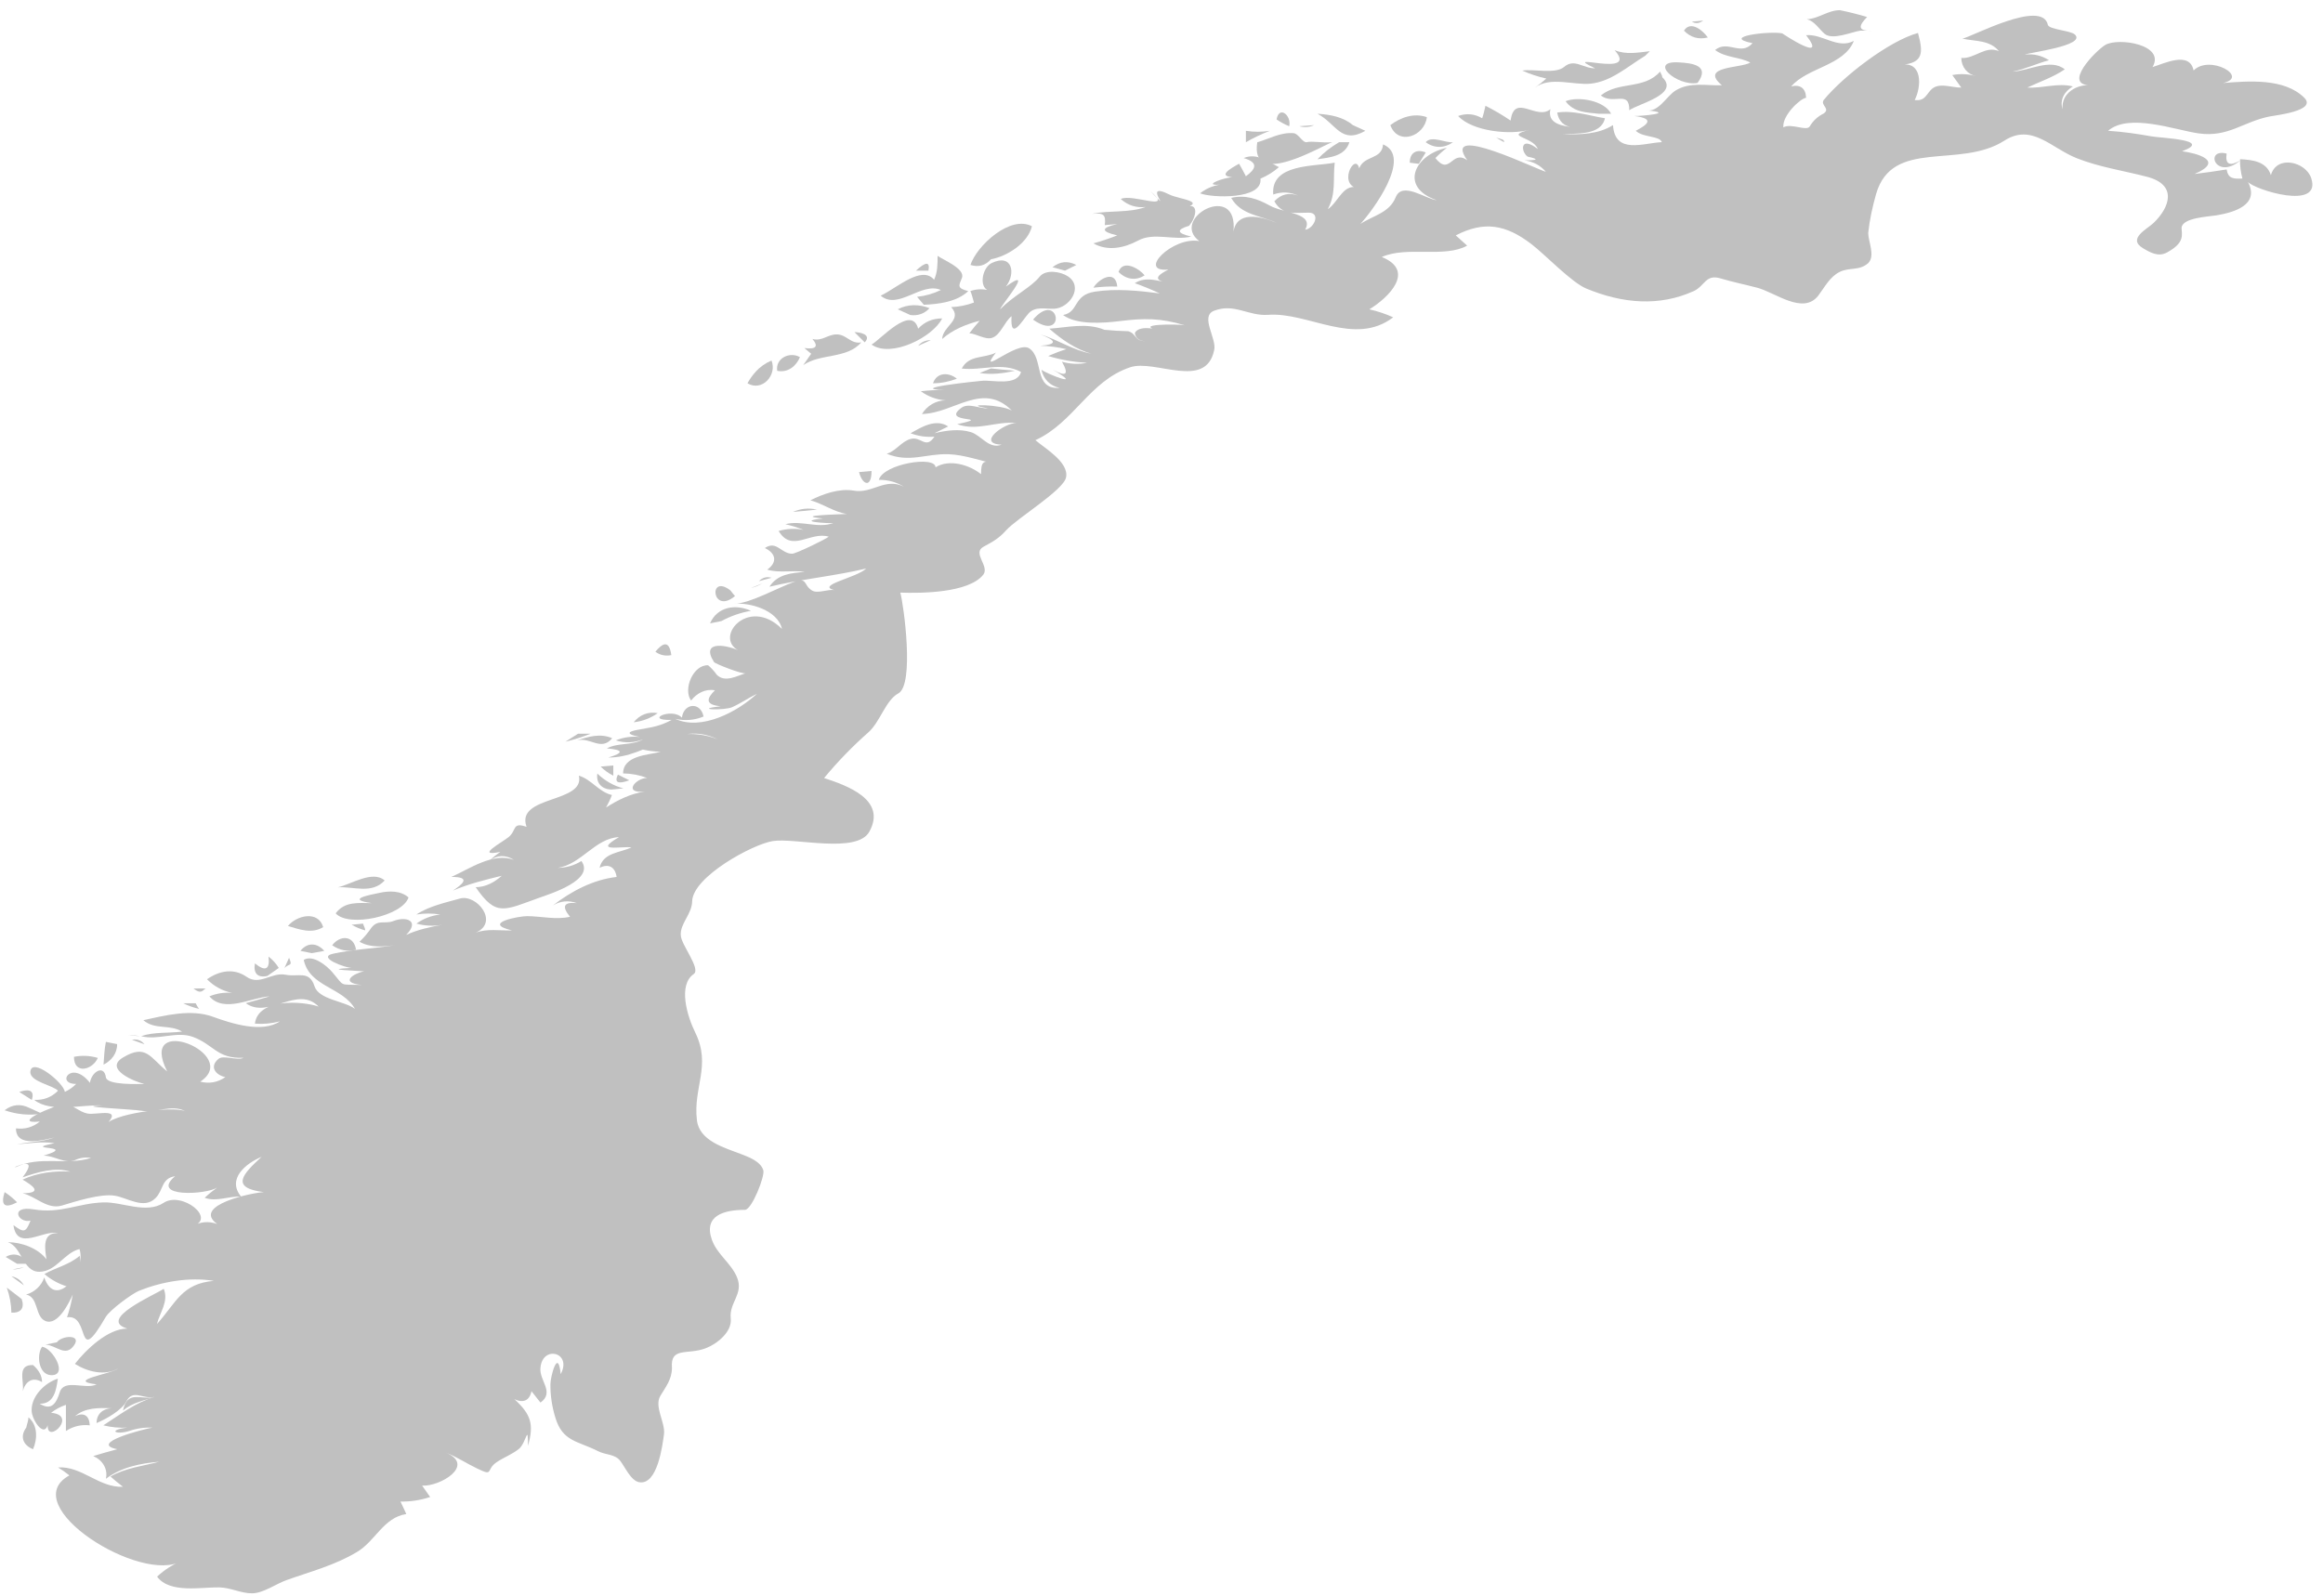 <svg width="147" height="101" viewBox="0 0 147 101" fill="none" xmlns="http://www.w3.org/2000/svg">
<path d="M1.011 73.87C2.531 73.134 4.191 73.78 5.761 73.294C5.401 73.234 5.071 73.274 4.741 73.432C4.021 73.67 3.461 73.136 2.741 73.15C5.061 72.461 1.201 72.812 3.451 72.358C2.661 72.234 1.871 72.368 1.081 72.428C1.871 72.271 2.681 72.276 3.451 71.996C2.761 72.156 1.001 72.657 1.011 71.42C1.571 71.49 2.081 71.35 2.521 70.987C0.591 71.181 3.521 69.918 4.031 69.907C4.641 69.897 4.971 70.372 5.541 70.483C6.101 70.593 7.921 70.024 6.621 71.276C6.931 70.498 10.941 69.976 11.741 70.339C10.871 69.866 9.831 70.472 8.911 70.299C8.431 70.209 4.421 70.042 6.481 69.974C5.231 69.884 3.231 70.469 2.161 69.615C2.751 69.645 3.251 69.458 3.671 69.039C3.341 68.678 1.861 68.468 1.921 67.821C2.021 66.894 4.041 68.541 4.101 69.111C4.371 68.987 4.611 68.819 4.821 68.607C3.501 68.617 4.521 67.044 5.691 68.537C5.791 67.832 6.591 67.357 6.701 68.193C6.801 68.704 8.781 68.605 9.141 68.609C8.551 68.479 6.551 67.672 7.781 66.936C9.251 66.05 9.491 66.936 10.581 67.816C8.651 64.027 15.331 66.714 12.671 68.464C13.241 68.605 13.771 68.514 14.261 68.176C13.661 68.048 13.221 67.537 13.821 67.025C14.131 66.757 15.001 67.149 15.411 66.955C13.711 67.015 13.541 66.123 12.211 65.632C11.161 65.243 9.991 65.873 8.931 65.582C9.771 65.303 10.661 65.404 11.521 65.294C10.731 64.812 9.811 65.204 9.071 64.574C10.451 64.269 12.091 63.849 13.471 64.355C14.651 64.783 16.591 65.407 17.711 64.646C17.191 64.784 16.661 64.832 16.131 64.791C16.321 63.19 19.091 63.344 20.161 63.711C18.811 62.327 17.001 64.542 15.551 63.495C16.051 63.362 16.561 63.219 17.061 63.064C15.921 63.124 14.191 64.148 13.251 63.064C13.711 62.874 14.191 62.801 14.691 62.846C14.071 62.716 13.541 62.428 13.101 61.982C13.861 61.449 14.781 61.255 15.601 61.826C16.431 62.408 17.191 61.519 18.071 61.695C18.871 61.856 19.571 61.397 19.901 62.42C20.171 63.279 21.821 63.36 22.461 63.856C21.681 62.47 19.601 62.485 19.221 60.759C19.801 60.392 20.701 61.146 21.031 61.537C21.841 62.485 21.411 62.291 22.891 62.343C21.441 62.202 22.391 61.6 23.041 61.479C22.741 61.449 20.151 61.371 22.251 61.263C21.931 61.283 20.011 60.606 21.071 60.366C22.291 60.089 23.721 60.038 24.981 59.823C24.231 59.923 23.441 60.001 22.751 59.608C23.041 59.337 23.291 59.036 23.511 58.707C23.941 58.179 24.351 58.509 24.891 58.298C25.721 57.971 26.581 58.288 25.701 59.176C26.431 58.84 27.221 58.672 28.011 58.529C27.451 58.632 26.901 58.609 26.351 58.459C26.801 58.138 27.311 57.945 27.861 57.883C27.361 57.803 26.851 57.803 26.351 57.883C27.121 57.362 28.221 57.121 29.111 56.872C30.161 56.579 31.621 58.371 30.101 59.035C30.851 58.758 31.631 58.915 32.401 58.89C30.441 58.431 32.841 57.981 33.371 57.986C34.261 57.996 35.201 58.231 36.071 58.026C35.531 57.369 35.671 57.081 36.501 57.162C35.971 56.974 35.471 57.021 34.991 57.306C36.171 56.399 37.531 55.678 39.021 55.506C38.921 54.859 38.501 54.646 37.941 54.93C38.171 53.948 39.231 53.987 39.961 53.634C39.301 53.554 37.501 53.96 39.171 52.986C37.661 53.046 36.771 54.732 35.281 54.93C35.821 54.93 36.331 54.784 36.791 54.498C37.661 55.687 34.841 56.569 34.151 56.814C31.891 57.621 31.401 58.046 30.101 56.153C30.731 56.153 31.291 55.843 31.751 55.433C30.711 55.683 29.651 55.947 28.661 56.37C29.221 55.996 29.881 55.498 28.561 55.506C29.701 55.003 31.211 53.927 32.521 54.426C31.981 54.087 31.451 54.112 30.941 54.496C31.171 54.286 31.411 54.094 31.661 53.92C30.021 54.253 31.761 53.329 32.181 52.986C32.711 52.56 32.391 52.011 33.321 52.336C32.601 50.331 37.041 50.853 36.631 49.096C37.431 49.335 37.901 50.131 38.721 50.32C38.621 50.593 38.491 50.857 38.351 51.113C39.081 50.637 39.931 50.222 40.801 50.104C39.391 50.248 40.221 49.243 40.951 49.24C40.461 49.055 39.951 48.96 39.431 48.953C39.431 47.809 41.031 47.789 41.811 47.585C41.421 47.575 41.041 47.525 40.661 47.441C41.971 46.433 43.881 46.169 45.411 46.793C42.861 45.536 40.991 47.98 38.501 47.945C39.481 47.653 39.461 47.462 38.401 47.369C39.131 46.986 39.981 47.206 40.701 46.793C40.131 47.02 39.561 47.044 38.971 46.863C39.461 46.665 39.961 46.592 40.481 46.646C38.171 46.179 43.061 45.971 40.481 46.142C41.181 46.082 41.881 45.913 42.501 45.566C40.711 45.616 42.501 44.753 43.151 45.422C43.271 44.499 44.331 44.401 44.521 45.352C43.941 45.591 43.341 45.639 42.721 45.497C44.401 46.276 46.681 45.038 47.901 43.913C47.361 44.173 46.871 44.518 46.331 44.761C45.831 44.982 43.791 44.917 45.601 44.701C44.591 44.611 44.721 44.201 45.241 43.693C44.641 43.579 44.091 43.878 43.731 44.34C43.211 43.634 43.861 42.062 44.811 42.109C45.021 42.286 45.201 42.487 45.361 42.714C45.881 43.223 46.621 42.784 47.181 42.613C46.951 42.683 45.251 42.013 45.181 41.904C44.261 40.444 46.161 40.847 46.891 41.245C45.011 40.5 47.311 37.65 49.481 39.805C49.221 38.621 47.431 38.117 46.461 38.221C47.461 38.191 49.221 37.203 50.211 36.843C51.131 36.51 50.811 37.022 51.381 37.373C51.741 37.597 52.391 37.273 52.801 37.353C51.581 37.05 54.251 36.556 54.811 35.985C52.791 36.467 50.711 36.651 48.691 37.136C49.201 36.34 50.081 36.264 50.931 36.2C50.141 36.071 49.331 36.29 48.551 36.055C49.211 35.586 49.101 35.022 48.401 34.688C49.141 34.183 49.431 35.053 50.131 35.047C50.371 35.047 52.311 34.104 52.441 33.967C51.271 33.618 50.111 35.006 49.271 33.608C49.791 33.458 50.321 33.434 50.851 33.538C50.481 33.392 50.091 33.271 49.701 33.178C50.711 32.914 51.741 33.469 52.731 33.108C52.431 33.138 50.241 33.006 52.081 32.819C50.071 32.623 53.291 32.552 53.591 32.532C52.761 32.404 52.081 31.883 51.281 31.668C52.071 31.264 53.131 30.894 54.031 31.055C55.191 31.263 56.021 30.211 57.191 30.804C56.711 30.508 56.181 30.364 55.611 30.372C55.901 29.358 59.201 28.824 59.201 29.58C60.061 29.035 61.351 29.422 62.081 30.012C62.081 29.209 62.221 29.069 63.021 29.365C62.031 29.169 61.051 28.788 60.031 28.75C58.601 28.7 57.561 29.31 56.111 28.72C56.701 28.55 57.031 27.947 57.621 27.784C58.291 27.599 58.581 28.467 59.131 27.639C58.611 27.679 58.111 27.609 57.621 27.423C58.311 27.037 59.201 26.473 60.001 26.991C59.711 27.135 59.421 27.279 59.131 27.423C59.861 27.245 60.711 27.125 61.441 27.353C62.101 27.557 62.591 28.458 63.381 28.145C61.751 28.085 63.561 26.755 64.321 26.778C63.041 26.633 61.841 27.318 60.571 26.848C63.001 26.315 59.431 26.828 60.851 25.804C61.291 25.485 62.041 25.884 62.521 25.844C60.671 25.548 63.341 25.579 64.031 25.988C62.181 24.127 60.391 26.157 58.341 26.205C58.661 25.681 59.231 25.337 59.851 25.341C59.271 25.301 58.741 25.105 58.271 24.765C58.771 24.705 59.271 24.675 59.781 24.695C57.331 24.595 61.721 24.14 62.151 24.101C62.801 24.041 64.351 24.457 64.611 23.543C63.411 22.897 62.121 23.473 60.861 23.326C61.321 22.449 62.271 22.701 63.021 22.318C61.781 23.939 64.341 21.551 65.121 22.044C66.081 22.659 65.361 24.671 67.051 24.551C66.461 24.433 66.021 23.99 65.901 23.399C66.251 23.68 68.681 24.607 66.621 23.399C67.471 23.872 67.661 23.704 67.201 22.895C67.721 23.045 68.251 23.069 68.781 22.965C67.951 22.915 67.131 22.78 66.331 22.533C66.711 22.366 67.091 22.221 67.481 22.1C66.941 21.97 66.391 21.898 65.831 21.884C66.891 21.804 66.891 21.565 65.831 21.164C66.941 21.495 67.921 22.181 69.071 22.388C68.101 22.129 67.141 21.465 66.401 20.804C67.591 20.724 68.741 20.41 69.891 20.874C70.391 20.924 70.891 20.954 71.391 20.964C71.921 21.11 71.771 21.563 72.451 21.596C72.081 21.566 71.871 21.4 71.811 21.088C72.011 20.597 73.131 20.768 73.461 20.948C71.481 20.502 74.541 20.497 74.971 20.588C73.411 20.121 72.411 20.133 70.831 20.327C69.831 20.45 68.131 20.583 67.271 19.939C68.291 19.751 67.881 18.673 69.291 18.459C70.641 18.254 72.051 18.399 73.391 18.571C72.871 18.332 72.351 18.116 71.811 17.924C72.511 17.468 73.311 17.794 74.041 17.924C72.781 17.743 73.321 17.378 73.941 17.06C71.921 17.256 74.201 14.95 75.891 15.26C73.971 13.818 78.401 11.407 78.051 14.684C78.251 13.347 79.711 13.654 80.791 14.108C79.771 13.634 78.521 13.612 77.911 12.524C78.811 12.314 79.581 12.584 80.361 13.017C81.241 13.505 83.181 13.475 82.591 14.54C83.141 14.48 83.611 13.46 82.811 13.46C81.951 13.46 81.141 13.64 80.641 12.739C81.071 12.286 81.571 12.166 82.151 12.38C81.631 12.148 81.111 12.123 80.571 12.31C80.401 10.338 83.211 10.551 84.461 10.294C84.341 11.364 84.561 12.239 84.021 13.245C84.731 12.775 85.031 11.438 86.111 11.95C84.541 11.86 85.741 9.577 86.011 10.653C86.331 9.812 87.441 10.129 87.521 9.141C89.421 9.916 86.821 13.387 86.081 14.181C86.891 13.632 87.911 13.492 88.321 12.483C88.731 11.454 90.241 12.608 90.911 12.67C88.501 11.837 89.541 9.771 91.561 9.357C91.301 9.553 91.061 9.769 90.831 10.005C91.761 11.181 91.871 9.425 92.851 10.149C91.121 7.692 97.421 10.813 97.821 10.87C97.461 10.454 97.001 10.214 96.451 10.149C97.331 10.149 97.411 10.079 96.671 9.915C96.221 9.603 96.181 8.556 97.311 9.43C97.011 8.618 95.081 8.655 96.811 8.206C95.621 8.562 93.191 8.335 92.271 7.342C92.801 7.154 93.311 7.202 93.791 7.486C93.891 7.222 93.931 6.959 94.001 6.694C94.551 6.972 95.081 7.284 95.591 7.631C95.831 5.86 97.231 7.651 98.111 6.91C97.891 7.851 98.901 7.97 99.551 8.062C98.991 8.022 98.631 7.682 98.541 7.126C99.531 6.96 100.591 7.334 101.561 7.485C101.321 8.59 99.721 8.431 98.901 8.493C99.961 8.523 101.141 8.513 102.071 7.918C102.191 9.81 104.011 9.042 105.161 8.998C105.031 8.585 103.961 8.717 103.511 8.278C104.191 7.924 104.801 7.509 103.411 7.341C103.741 7.361 106.201 7.153 104.131 6.981C104.961 7.15 105.451 6.074 106.051 5.717C106.951 5.175 107.981 5.431 108.961 5.397C107.501 4.176 110.191 4.326 110.761 3.958C110.041 3.59 109.201 3.661 108.531 3.166C109.331 2.503 110.161 3.576 110.901 2.733C108.821 2.318 112.021 1.951 112.781 2.112C112.781 2.122 115.721 4.075 114.291 2.229C115.321 2.129 116.291 3.129 117.311 2.589C116.691 4.159 114.381 4.263 113.351 5.469C113.931 5.326 114.271 5.604 114.291 6.189C113.931 6.229 112.771 7.301 112.851 8.061C113.351 7.778 114.321 8.33 114.521 8.001C114.731 7.643 115.021 7.372 115.401 7.186C115.851 6.871 115.181 6.659 115.401 6.335C116.611 4.849 119.541 2.586 121.371 2.087C121.691 3.288 121.761 4.002 120.291 4.103C121.681 3.86 121.591 5.51 121.161 6.335C121.771 6.395 121.841 6.08 122.171 5.706C122.651 5.163 123.511 5.564 124.111 5.543C123.921 5.281 123.731 5.017 123.541 4.751C124.051 4.651 124.561 4.681 125.051 4.821C124.491 4.699 124.121 4.248 124.111 3.67C124.971 3.73 125.621 2.865 126.491 3.237C125.911 2.523 124.991 2.622 124.181 2.446C124.731 2.356 129.241 -0.097 129.591 1.581C129.691 1.875 131.041 1.933 131.301 2.187C132.041 2.894 128.341 3.333 128.141 3.454C128.691 3.394 129.201 3.514 129.661 3.813C128.881 4.02 128.151 4.378 127.351 4.534C128.351 4.504 129.751 3.66 130.661 4.389C129.931 4.884 129.091 5.167 128.291 5.541C129.251 5.601 130.231 5.227 131.171 5.471C130.661 5.771 130.321 6.303 130.521 6.91C130.421 5.898 131.421 5.311 132.321 5.398C130.461 5.418 132.611 3.212 133.221 2.846C134.031 2.358 137.061 2.816 136.211 4.245C136.931 4.03 138.561 3.206 138.811 4.462C139.831 3.426 142.371 4.89 140.671 5.254C142.231 5.136 144.551 4.919 145.821 6.193C146.631 7.019 143.981 7.299 143.611 7.374C141.941 7.709 141.001 8.707 139.131 8.443C137.631 8.23 134.721 7.137 133.401 8.278C134.331 8.338 135.241 8.47 136.151 8.632C136.791 8.746 140.071 8.84 138.081 9.573C138.931 9.684 140.861 10.158 138.871 11.013C139.551 10.933 140.221 10.833 140.901 10.725C141.001 11.307 141.321 11.328 141.901 11.301C141.791 10.9 141.741 10.491 141.751 10.076C142.531 10.116 143.431 10.216 143.701 11.085C144.081 9.775 145.911 10.248 146.251 11.268C146.951 13.355 142.671 12.008 142.251 11.517C143.021 12.983 141.331 13.448 140.271 13.628C139.721 13.718 138.131 13.776 138.051 14.405C138.051 14.841 138.301 15.341 137.131 15.978C136.581 16.28 136.071 15.988 135.591 15.699C134.611 15.099 135.891 14.49 136.281 14.109C137.321 13.107 137.791 11.693 135.861 11.189C134.381 10.802 132.871 10.585 131.441 10.023C129.801 9.382 128.581 7.783 126.841 8.9C124.001 10.723 119.751 8.726 118.721 12.275C118.491 13.093 118.311 13.894 118.221 14.745C118.221 15.28 118.681 16.193 118.221 16.653C117.651 17.159 117.041 16.902 116.421 17.208C115.791 17.515 115.461 18.185 115.061 18.712C114.101 19.949 112.341 18.514 111.201 18.212C110.421 18.009 109.641 17.851 108.871 17.62C107.921 17.336 107.881 18.111 107.171 18.428C104.991 19.412 102.681 19.217 100.381 18.264C99.451 17.88 97.781 16.121 96.911 15.452C95.291 14.212 93.921 13.969 92.121 14.899C92.361 15.121 92.601 15.337 92.841 15.547C91.411 16.345 89.021 15.557 87.441 16.267C89.591 17.14 87.891 18.823 86.651 19.58C87.171 19.697 87.681 19.865 88.161 20.084C85.721 21.953 82.771 19.739 80.251 19.927C78.991 20.017 78.111 19.177 76.831 19.667C75.911 20.016 77.021 21.445 76.831 22.172C76.291 24.7 73.091 22.722 71.521 23.245C68.931 24.108 67.971 26.74 65.521 27.861C66.111 28.371 67.651 29.253 67.461 30.212C67.311 31.02 64.361 32.798 63.671 33.563C63.191 34.096 62.841 34.275 62.231 34.609C61.511 35.005 62.621 35.829 62.231 36.364C61.321 37.537 58.271 37.558 56.971 37.509C57.191 38.29 57.871 43.331 56.851 43.885C56.041 44.32 55.701 45.69 54.951 46.354C53.951 47.235 53.001 48.213 52.151 49.245C53.561 49.713 56.141 50.599 55.011 52.642C54.221 54.062 50.301 53.01 48.901 53.235C47.611 53.443 43.871 55.483 43.801 57.028C43.801 57.837 43.021 58.469 43.081 59.196C43.081 59.768 44.371 61.326 43.901 61.65C42.891 62.343 43.481 64.314 44.001 65.366C45.021 67.459 43.851 68.826 44.101 70.895C44.241 72.209 45.851 72.644 46.851 73.031C47.351 73.221 48.131 73.5 48.301 74.07C48.421 74.434 47.571 76.579 47.141 76.577C45.821 76.577 44.501 76.934 45.051 78.478C45.381 79.4 46.271 79.953 46.641 80.853C47.071 81.909 46.131 82.435 46.241 83.447C46.341 84.307 45.361 85.069 44.661 85.336C43.511 85.78 42.411 85.219 42.521 86.577C42.521 87.308 42.121 87.789 41.791 88.345C41.381 89.022 42.091 89.997 42.021 90.754C41.921 91.478 41.611 94.025 40.441 93.815C39.911 93.715 39.531 92.813 39.241 92.454C38.901 92.024 38.331 92.102 37.841 91.849C36.541 91.19 35.601 91.255 35.141 89.721C34.931 89.039 34.821 88.312 34.831 87.599C34.831 87.157 35.311 85.266 35.481 86.975C36.221 85.596 34.341 85.122 34.201 86.558C34.101 87.379 35.121 88.119 34.201 88.775C34.011 88.539 33.821 88.298 33.631 88.055C33.511 88.668 33.091 88.817 32.551 88.559C33.601 89.522 33.801 90.146 33.411 91.511C33.411 90.061 33.311 91.288 32.851 91.698C32.421 92.047 31.901 92.233 31.441 92.539C30.701 93.035 31.291 93.479 30.191 92.947C29.521 92.628 28.911 92.216 28.221 91.943C30.121 92.764 27.811 94.109 26.711 94.032C26.881 94.271 27.051 94.511 27.221 94.752C26.611 94.954 25.991 95.051 25.341 95.04C25.471 95.303 25.591 95.566 25.711 95.831C24.271 96.047 23.761 97.533 22.601 98.226C21.191 99.075 19.661 99.467 18.131 100.013C17.481 100.242 16.641 100.854 15.941 100.849C15.241 100.849 14.601 100.491 13.891 100.474C12.761 100.444 10.741 100.882 9.941 99.792C10.411 99.358 10.931 99.022 11.521 98.784C8.991 100.342 0.931 95.284 4.391 93.384C4.161 93.2 3.921 93.032 3.671 92.88C5.171 92.78 6.281 94.183 7.781 94.104C7.511 93.9 7.251 93.684 6.991 93.457C7.931 92.911 9.051 92.791 10.081 92.52C8.891 92.62 7.681 92.862 6.701 93.6C6.841 92.969 6.481 92.409 5.901 92.16C6.411 92.007 6.911 91.863 7.421 91.728C5.571 91.358 9.041 90.466 9.651 90.36C9.141 90.34 8.641 90.41 8.161 90.579C7.271 90.84 6.821 90.509 8.061 90.36C7.551 90.39 7.041 90.34 6.541 90.216C7.601 89.534 8.561 88.784 9.781 88.416C9.071 88.588 8.421 87.903 8.011 88.677C7.711 89.271 6.701 89.823 6.111 90.073C6.111 89.509 6.491 89.167 7.051 89.135C6.261 89.105 5.391 89.085 4.741 89.639C5.311 89.372 5.651 89.599 5.681 90.215C5.141 90.155 4.631 90.275 4.171 90.576C4.171 90.023 4.171 89.472 4.171 88.919C3.831 89.032 3.521 89.2 3.231 89.423C5.121 89.584 2.561 91.82 3.091 89.783C2.971 91.349 1.971 89.863 2.001 89.244C2.001 88.351 2.841 87.52 3.661 87.263C3.561 87.958 3.431 88.872 2.511 88.847C3.281 89.329 3.571 88.787 3.781 88.124C4.061 87.234 5.401 87.98 6.111 87.623C4.101 87.374 7.071 86.967 7.481 86.615C6.641 87.109 5.521 86.823 4.741 86.326C5.441 85.426 6.841 84.079 8.061 84.095C6.141 83.523 9.751 81.978 10.361 81.576C10.691 82.368 10.111 83.076 9.931 83.806C11.151 82.449 11.501 81.244 13.531 81.072C11.981 80.816 10.241 81.122 8.801 81.699C8.371 81.871 6.951 82.911 6.691 83.357C4.761 86.676 5.771 83.152 4.241 83.377C4.401 82.904 4.521 82.424 4.601 81.937C4.391 82.423 3.651 83.968 2.851 83.602C2.201 83.306 2.451 82.101 1.651 81.937C2.191 81.79 2.621 81.382 2.801 80.857C3.521 82.962 5.491 80.452 5.031 79.057C4.051 79.302 3.551 80.496 2.481 80.496C1.431 80.496 1.401 78.929 0.501 78.625C1.371 78.625 2.401 79.006 2.941 79.705C2.841 79.056 2.651 78.009 3.661 78.049C2.731 77.823 1.081 79.229 0.851 77.545C1.511 78.031 1.631 78.028 1.931 77.257C1.161 77.458 0.561 76.285 2.151 76.549C3.841 76.828 4.911 76.163 6.541 76.105C7.721 76.065 9.261 76.852 10.351 76.135C11.501 75.37 13.761 77.151 12.161 77.617C12.671 77.325 13.201 77.277 13.741 77.472C12.101 76.281 16.031 75.472 16.701 75.456C14.541 75.186 15.351 74.324 16.551 73.224C15.571 73.626 14.331 74.62 15.261 75.744C14.481 75.684 13.731 76.093 12.951 75.814C13.201 75.579 13.471 75.363 13.741 75.167C13.021 75.63 9.471 75.802 11.081 74.447C10.201 74.579 10.351 75.326 9.841 75.834C9.111 76.574 8.051 75.804 7.261 75.681C6.351 75.537 4.791 76.043 3.921 76.303C2.991 76.579 2.271 75.726 1.431 75.527C2.791 75.517 2.011 75.008 1.431 74.663C2.351 74.233 3.451 74.091 4.451 74.159C3.471 73.849 2.371 74.199 1.431 74.519C2.071 73.675 1.911 73.459 0.931 73.868" fill="#c0c0c0"/>
<path d="M1.081 76.1C0.841 75.855 0.581 75.64 0.291 75.453C0.031 76.294 0.291 76.51 1.081 76.1Z" fill="#c0c0c0"/>
<path d="M1.371 82.22C1.061 81.978 0.741 81.738 0.431 81.5C0.611 82.013 0.711 82.541 0.721 83.084C1.321 83.114 1.571 82.794 1.371 82.22Z" fill="#c0c0c0"/>
<path d="M0.721 80.78C0.981 80.971 1.251 81.164 1.511 81.355C1.331 81.039 1.061 80.847 0.721 80.78Z" fill="#c0c0c0"/>
<path d="M0.791 80.35C1.041 80.35 1.281 80.3 1.511 80.206C1.271 80.256 1.031 80.306 0.791 80.35Z" fill="#c0c0c0"/>
<path d="M2.011 69.62C2.241 68.926 1.701 68.94 1.221 69.116C1.481 69.284 1.751 69.452 2.011 69.62Z" fill="#c0c0c0"/>
<path d="M1.661 90.36C1.241 90.93 1.461 91.475 2.091 91.728C2.371 91.085 2.401 90.205 1.801 89.712C1.801 89.928 1.701 90.144 1.661 90.36Z" fill="#c0c0c0"/>
<path d="M2.091 86.4C1.031 86.37 1.551 87.436 1.441 88.056C1.601 87.447 2.061 87.112 2.661 87.48C2.661 87.046 2.421 86.686 2.091 86.4Z" fill="#c0c0c0"/>
<path d="M2.661 85.24C2.301 85.762 2.431 87.015 3.241 87.041C4.331 87.071 3.341 85.329 2.661 85.24Z" fill="#c0c0c0"/>
<path d="M3.601 84.96C3.361 85.01 3.121 85.06 2.881 85.104C3.581 85.154 4.141 85.934 4.691 85.144C5.181 84.439 3.901 84.527 3.601 84.957" fill="#c0c0c0"/>
<path d="M6.191 66.96C5.691 66.814 5.191 66.791 4.681 66.89C4.681 68.034 5.861 67.722 6.191 66.96Z" fill="#c0c0c0"/>
<path d="M7.411 66.09C7.171 66.04 6.941 65.99 6.701 65.946C6.601 66.425 6.591 66.905 6.551 67.385C7.051 67.137 7.421 66.673 7.411 66.09Z" fill="#c0c0c0"/>
<path d="M8.861 65.59C8.621 65.54 8.381 65.52 8.141 65.52C8.381 65.54 8.621 65.57 8.861 65.59Z" fill="#c0c0c0"/>
<path d="M8.351 65.81C8.611 65.91 8.881 66.002 9.141 66.098C8.941 65.845 8.671 65.749 8.351 65.81Z" fill="#c0c0c0"/>
<path d="M12.381 63.5C12.121 63.5 11.851 63.5 11.591 63.5C11.911 63.657 12.251 63.777 12.601 63.86C12.501 63.74 12.451 63.62 12.381 63.5Z" fill="#c0c0c0"/>
<path d="M13.031 62.57C12.771 62.55 12.501 62.57 12.241 62.57C12.791 62.99 12.831 62.62 13.031 62.57Z" fill="#c0c0c0"/>
<path d="M16.921 61.77C17.161 61.602 17.401 61.434 17.641 61.266C17.471 60.985 17.251 60.745 16.991 60.546C17.091 61.37 16.791 61.514 16.131 60.978C16.021 61.586 16.291 61.918 16.921 61.77Z" fill="#c0c0c0"/>
<path d="M20.451 58.68C20.131 57.605 18.761 57.943 18.221 58.61C18.941 58.826 19.731 59.127 20.451 58.68Z" fill="#c0c0c0"/>
<path d="M19.731 60.33C19.991 60.28 20.251 60.23 20.521 60.185C20.061 59.662 19.451 59.634 19.011 60.185C19.251 60.235 19.491 60.285 19.731 60.33Z" fill="#c0c0c0"/>
<path d="M21.021 59.83C21.481 60.15 21.981 60.247 22.531 60.119C22.391 59.19 21.521 59.175 21.021 59.83Z" fill="#c0c0c0"/>
<path d="M21.241 57.81C22.071 58.725 25.471 57.982 25.851 56.802C25.341 56.357 24.611 56.381 23.991 56.518C23.521 56.623 21.761 56.921 23.541 57.163C22.691 57.163 21.821 57.03 21.241 57.81Z" fill="#c0c0c0"/>
<path d="M24.341 55.73C23.581 55.052 22.161 56.001 21.381 56.162C22.391 56.102 23.531 56.605 24.341 55.73Z" fill="#c0c0c0"/>
<path d="M22.971 58.46C22.731 58.48 22.491 58.51 22.251 58.53C22.521 58.688 22.811 58.808 23.111 58.889C23.111 58.746 23.011 58.602 22.971 58.458" fill="#c0c0c0"/>
<path d="M36.581 46.44C36.311 46.608 36.051 46.776 35.781 46.944C36.321 46.817 36.851 46.649 37.371 46.44C37.101 46.44 36.841 46.44 36.581 46.44Z" fill="#c0c0c0"/>
<path d="M36.501 46.87C37.351 46.621 38.031 47.584 38.741 46.725C37.991 46.397 37.221 46.625 36.501 46.87Z" fill="#c0c0c0"/>
<path d="M38.741 49.97C38.981 49.95 39.211 49.92 39.451 49.9C38.831 49.742 38.261 49.406 37.801 48.964C37.701 49.587 38.121 49.986 38.741 49.972" fill="#c0c0c0"/>
<path d="M38.811 48.45C38.541 48.47 38.281 48.5 38.011 48.52C38.241 48.754 38.511 48.946 38.811 49.096C38.811 48.881 38.811 48.666 38.811 48.45Z" fill="#c0c0c0"/>
<path d="M39.101 49.03C38.861 49.53 39.101 49.65 39.821 49.389C39.581 49.27 39.341 49.151 39.101 49.03Z" fill="#c0c0c0"/>
<path d="M41.621 45.14C41.041 45.015 40.461 45.252 40.101 45.716C40.651 45.656 41.161 45.46 41.621 45.14Z" fill="#c0c0c0"/>
<path d="M41.471 41.25C41.771 41.469 42.111 41.541 42.481 41.466C42.341 40.464 41.921 40.717 41.471 41.25Z" fill="#c0c0c0"/>
<path d="M45.651 39.31C46.241 38.992 46.861 38.775 47.521 38.662C46.551 38.219 45.391 38.395 44.931 39.455C45.171 39.405 45.411 39.355 45.651 39.31Z" fill="#c0c0c0"/>
<path d="M46.221 37.37C44.801 36.272 45.041 38.95 46.511 37.729C46.411 37.61 46.311 37.491 46.221 37.37Z" fill="#c0c0c0"/>
<path d="M47.811 23.54C47.611 23.761 47.441 24.001 47.301 24.26C48.231 24.814 49.191 23.732 48.821 22.82C48.431 22.985 48.091 23.225 47.811 23.54Z" fill="#c0c0c0"/>
<path d="M48.241 36.93C48.001 37.03 47.761 37.122 47.521 37.218C47.771 37.158 48.011 37.058 48.241 36.93Z" fill="#c0c0c0"/>
<path d="M48.821 36.57C48.521 36.48 48.261 36.55 48.021 36.787C48.281 36.717 48.551 36.643 48.821 36.57Z" fill="#c0c0c0"/>
<path d="M49.181 23.47C49.841 23.609 50.381 23.186 50.621 22.606C49.981 22.237 49.061 22.666 49.181 23.47Z" fill="#c0c0c0"/>
<path d="M50.181 32.4C50.691 32.36 51.191 32.31 51.701 32.256C51.181 32.136 50.671 32.186 50.181 32.4Z" fill="#c0c0c0"/>
<path d="M51.331 22.39C51.161 22.63 51.001 22.869 50.831 23.11C51.911 22.357 53.601 22.728 54.501 21.671C53.841 21.787 53.591 21.198 52.991 21.167C52.391 21.137 52.041 21.626 51.411 21.455C51.811 21.932 51.641 22.123 50.901 22.031C51.041 22.151 51.181 22.27 51.331 22.39Z" fill="#c0c0c0"/>
<path d="M54.721 21.67C55.191 21.162 54.381 21.021 54.071 21.022C54.291 21.238 54.501 21.454 54.721 21.67Z" fill="#c0c0c0"/>
<path d="M54.361 29.88C54.551 30.671 55.151 30.941 55.151 29.81C54.881 29.83 54.621 29.86 54.361 29.88Z" fill="#c0c0c0"/>
<path d="M55.151 21.81C56.381 22.678 59.031 21.344 59.621 20.154C59.021 20.154 58.511 20.362 58.101 20.802C57.681 19.253 55.711 21.505 55.151 21.81Z" fill="#c0c0c0"/>
<path d="M58.461 19.29C59.401 19.25 60.551 19.111 61.271 18.426C60.541 18.239 60.671 18.088 60.871 17.59C61.101 17.007 59.661 16.44 59.331 16.195C59.331 16.716 59.331 17.219 59.111 17.707C58.321 16.767 56.761 18.227 55.731 18.715C56.841 19.653 58.301 17.821 59.541 18.355C59.061 18.587 58.561 18.732 58.031 18.788C58.171 18.954 58.311 19.122 58.461 19.29Z" fill="#c0c0c0"/>
<path d="M57.601 19.94C58.081 20 58.491 19.86 58.821 19.508C58.171 19.247 57.431 19.239 56.811 19.578C57.071 19.698 57.331 19.818 57.601 19.938" fill="#c0c0c0"/>
<path d="M58.751 17.13C58.861 16.551 58.591 16.551 57.961 17.13C58.221 17.13 58.481 17.13 58.751 17.13Z" fill="#c0c0c0"/>
<path d="M58.101 21.89C58.371 21.77 58.631 21.65 58.901 21.53C58.571 21.53 58.301 21.645 58.101 21.89Z" fill="#c0c0c0"/>
<path d="M59.041 24.26C59.561 24.26 60.061 24.156 60.551 23.972C60.051 23.555 59.281 23.545 59.041 24.26Z" fill="#c0c0c0"/>
<path d="M61.411 18.43C61.511 18.67 61.561 18.909 61.631 19.15C61.161 19.323 60.681 19.42 60.191 19.438C60.941 20.255 59.651 20.638 59.621 21.455C60.291 20.864 61.131 20.524 61.991 20.303C61.761 20.56 61.551 20.824 61.341 21.095C61.781 21.115 62.341 21.525 62.781 21.383C63.321 21.206 63.571 20.346 64.011 20.015C63.911 21.677 64.711 20.248 65.091 19.834C65.511 19.371 66.161 19.565 66.701 19.543C67.681 19.503 68.601 18.148 67.561 17.48C67.121 17.193 66.181 17.029 65.791 17.51C65.251 18.192 64.111 18.721 63.291 19.582C63.291 19.373 65.591 16.732 63.651 18.142C64.301 17.308 64.061 16.021 62.751 16.651C62.121 16.953 61.871 18.387 62.751 18.43C62.291 18.271 61.831 18.271 61.381 18.43" fill="#c0c0c0"/>
<path d="M62.711 16.41C63.731 16.224 65.041 15.395 65.301 14.321C63.921 13.591 61.801 15.564 61.411 16.769C61.921 16.927 62.351 16.809 62.711 16.41Z" fill="#c0c0c0"/>
<path d="M62.711 23.32C62.471 23.42 62.231 23.512 61.991 23.609C62.731 23.726 63.491 23.639 64.221 23.464C63.711 23.424 63.211 23.374 62.711 23.32Z" fill="#c0c0c0"/>
<path d="M65.371 20.23C67.531 21.743 67.031 18.296 65.371 20.23Z" fill="#c0c0c0"/>
<path d="M67.391 17.13C67.631 17.01 67.871 16.89 68.111 16.77C67.571 16.494 67.071 16.541 66.601 16.915C66.861 16.985 67.121 17.058 67.391 17.13Z" fill="#c0c0c0"/>
<path d="M69.911 14.25C70.171 14.23 70.441 14.2 70.701 14.18C69.651 14.42 69.651 14.66 70.701 14.9C70.201 15.094 69.701 15.262 69.191 15.404C70.091 15.921 71.151 15.695 72.011 15.229C73.031 14.677 74.301 15.249 75.381 14.973C74.471 14.765 74.421 14.538 75.241 14.292C75.711 13.777 75.981 12.57 74.741 13.244C76.501 12.741 74.621 12.621 74.011 12.318C72.111 11.369 74.441 13.816 72.791 12.092C74.351 13.46 71.651 12.228 70.921 12.596C71.371 12.999 71.901 13.167 72.501 13.1C71.411 13.496 70.231 13.296 69.121 13.533C69.831 13.463 69.991 13.583 69.911 14.252" fill="#c0c0c0"/>
<path d="M70.701 18.14C70.601 17.014 69.511 17.66 69.191 18.21C69.691 18.15 70.191 18.12 70.701 18.14Z" fill="#c0c0c0"/>
<path d="M70.781 17.21C71.231 17.676 71.871 17.799 72.431 17.426C72.101 17.014 71.071 16.385 70.781 17.21Z" fill="#c0c0c0"/>
<path d="M79.781 11.3C80.201 11.121 80.581 10.882 80.931 10.58C80.241 10.235 79.531 9.652 78.701 10.004C79.691 10.299 79.441 10.717 78.841 11.155C78.701 10.889 78.561 10.625 78.411 10.364C77.871 10.66 76.841 11.233 78.311 11.227C77.781 11.065 75.611 11.882 77.521 11.659C76.931 11.679 76.401 11.872 75.941 12.235C76.651 12.53 79.941 12.654 79.761 11.3" fill="#c0c0c0"/>
<path d="M78.841 9C79.321 8.724 79.831 8.484 80.351 8.28C79.851 8.36 79.341 8.36 78.841 8.28C78.841 8.521 78.841 8.76 78.841 9Z" fill="#c0c0c0"/>
<path d="M79.561 9C79.081 12.038 83.821 9.12 84.311 9C83.651 9.06 83.101 8.91 82.671 9C82.441 9.04 82.161 8.455 81.861 8.43C81.031 8.36 80.331 8.785 79.561 9.006" fill="#c0c0c0"/>
<path d="M80.781 7.56C81.031 7.73 81.301 7.874 81.581 7.992C81.741 7.325 80.951 6.642 80.781 7.56Z" fill="#c0c0c0"/>
<path d="M82.221 7.99C82.541 8.08 82.851 8.05 83.161 7.92C82.841 7.94 82.531 7.97 82.221 7.99Z" fill="#c0c0c0"/>
<path d="M84.741 9C84.231 9.295 83.771 9.655 83.371 10.079C84.141 9.968 85.111 9.899 85.391 9C85.171 9 84.951 9 84.741 9Z" fill="#c0c0c0"/>
<path d="M85.611 7.92C84.971 7.383 84.171 7.255 83.371 7.2C84.561 7.823 84.851 9.159 86.401 8.28C86.131 8.16 85.871 8.04 85.611 7.92Z" fill="#c0c0c0"/>
<path d="M87.981 7.92C88.471 9.254 90.161 8.612 90.291 7.416C89.481 7.13 88.631 7.426 87.981 7.92Z" fill="#c0c0c0"/>
<path d="M89.781 10.37C89.921 10.13 90.071 9.89 90.221 9.649C89.651 9.42 89.211 9.649 89.211 10.297C89.401 10.327 89.591 10.347 89.781 10.367" fill="#c0c0c0"/>
<path d="M90.221 9C90.741 9.394 91.411 9.394 91.941 9C91.481 9.06 90.591 8.556 90.221 9Z" fill="#c0c0c0"/>
<path d="M95.181 9C95.181 8.827 95.081 8.83 94.681 8.712C94.841 8.812 95.011 8.905 95.181 9Z" fill="#c0c0c0"/>
<path d="M104.111 3.53C104.211 3.43 104.301 3.338 104.401 3.242C103.661 3.322 102.891 3.481 102.171 3.172C103.801 5.006 98.541 3.192 100.941 4.323C100.171 4.333 99.631 3.679 98.981 4.233C98.421 4.712 97.031 4.346 96.331 4.468C96.821 4.689 97.331 4.857 97.851 4.972C97.621 5.18 97.381 5.372 97.131 5.548C98.091 4.82 99.561 5.402 100.651 5.296C101.961 5.165 103.031 4.182 104.111 3.53Z" fill="#c0c0c0"/>
<path d="M101.161 7.2C101.421 7.2 101.691 7.2 101.951 7.2C101.531 6.363 99.861 6.078 99.071 6.407C99.581 7.115 100.371 7.111 101.161 7.2Z" fill="#c0c0c0"/>
<path d="M105.191 4.89C105.191 4.77 105.091 4.651 105.051 4.531C104.031 5.693 102.431 5.121 101.301 6.043C102.101 6.665 103.121 5.666 103.101 6.979C103.651 6.569 106.321 5.971 105.191 4.89Z" fill="#c0c0c0"/>
<path d="M107.421 5.25C108.241 4.134 107.081 3.992 106.211 3.947C104.281 3.847 106.111 5.482 107.421 5.25Z" fill="#c0c0c0"/>
<path d="M106.561 1.94C106.981 2.372 107.481 2.516 108.071 2.373C107.801 1.979 107.001 1.253 106.561 1.94Z" fill="#c0c0c0"/>
<path d="M107.061 1.37C107.291 1.511 107.531 1.487 107.781 1.3C107.541 1.33 107.301 1.35 107.061 1.37Z" fill="#c0c0c0"/>
<path d="M117.721 1.94C117.981 1.94 118.241 1.94 118.511 1.94C117.451 2 117.661 1.572 118.151 1.076C117.581 0.907 117.011 0.763 116.431 0.644C115.671 0.644 115.081 1.186 114.331 1.22C114.831 1.328 115.111 1.848 115.471 2.148C115.971 2.555 117.181 2.02 117.721 1.94Z" fill="#c0c0c0"/>
<path d="M1.081 79.99C0.841 79.846 0.601 79.702 0.361 79.558C0.921 79.222 1.481 79.478 1.801 79.99C1.561 79.99 1.321 79.99 1.081 79.99Z" fill="#c0c0c0"/>
<path d="M1.871 70.13C2.131 70.25 2.401 70.369 2.661 70.489C1.871 70.618 1.051 70.539 0.291 70.273C0.781 69.897 1.311 69.849 1.871 70.13Z" fill="#c0c0c0"/>
<path d="M4.251 81.43C3.711 81.263 3.231 80.999 2.811 80.638C3.541 80.231 4.391 80.045 5.041 79.486C5.171 80.253 5.231 81.225 4.251 81.43Z" fill="#c0c0c0"/>
<path d="M7.781 89.28C8.071 87.931 8.901 88.644 9.861 88.416C9.141 88.631 8.371 88.776 7.781 89.28Z" fill="#c0c0c0"/>
<path d="M18.001 61.27C18.101 61.054 18.191 60.838 18.291 60.623C18.541 61.193 18.291 60.956 18.001 61.27Z" fill="#c0c0c0"/>
<path d="M140.901 9.72C139.471 9.366 140.201 11.461 141.771 10.152C141.091 10.548 140.801 10.404 140.901 9.72Z" fill="#c0c0c0"/>
</svg>
